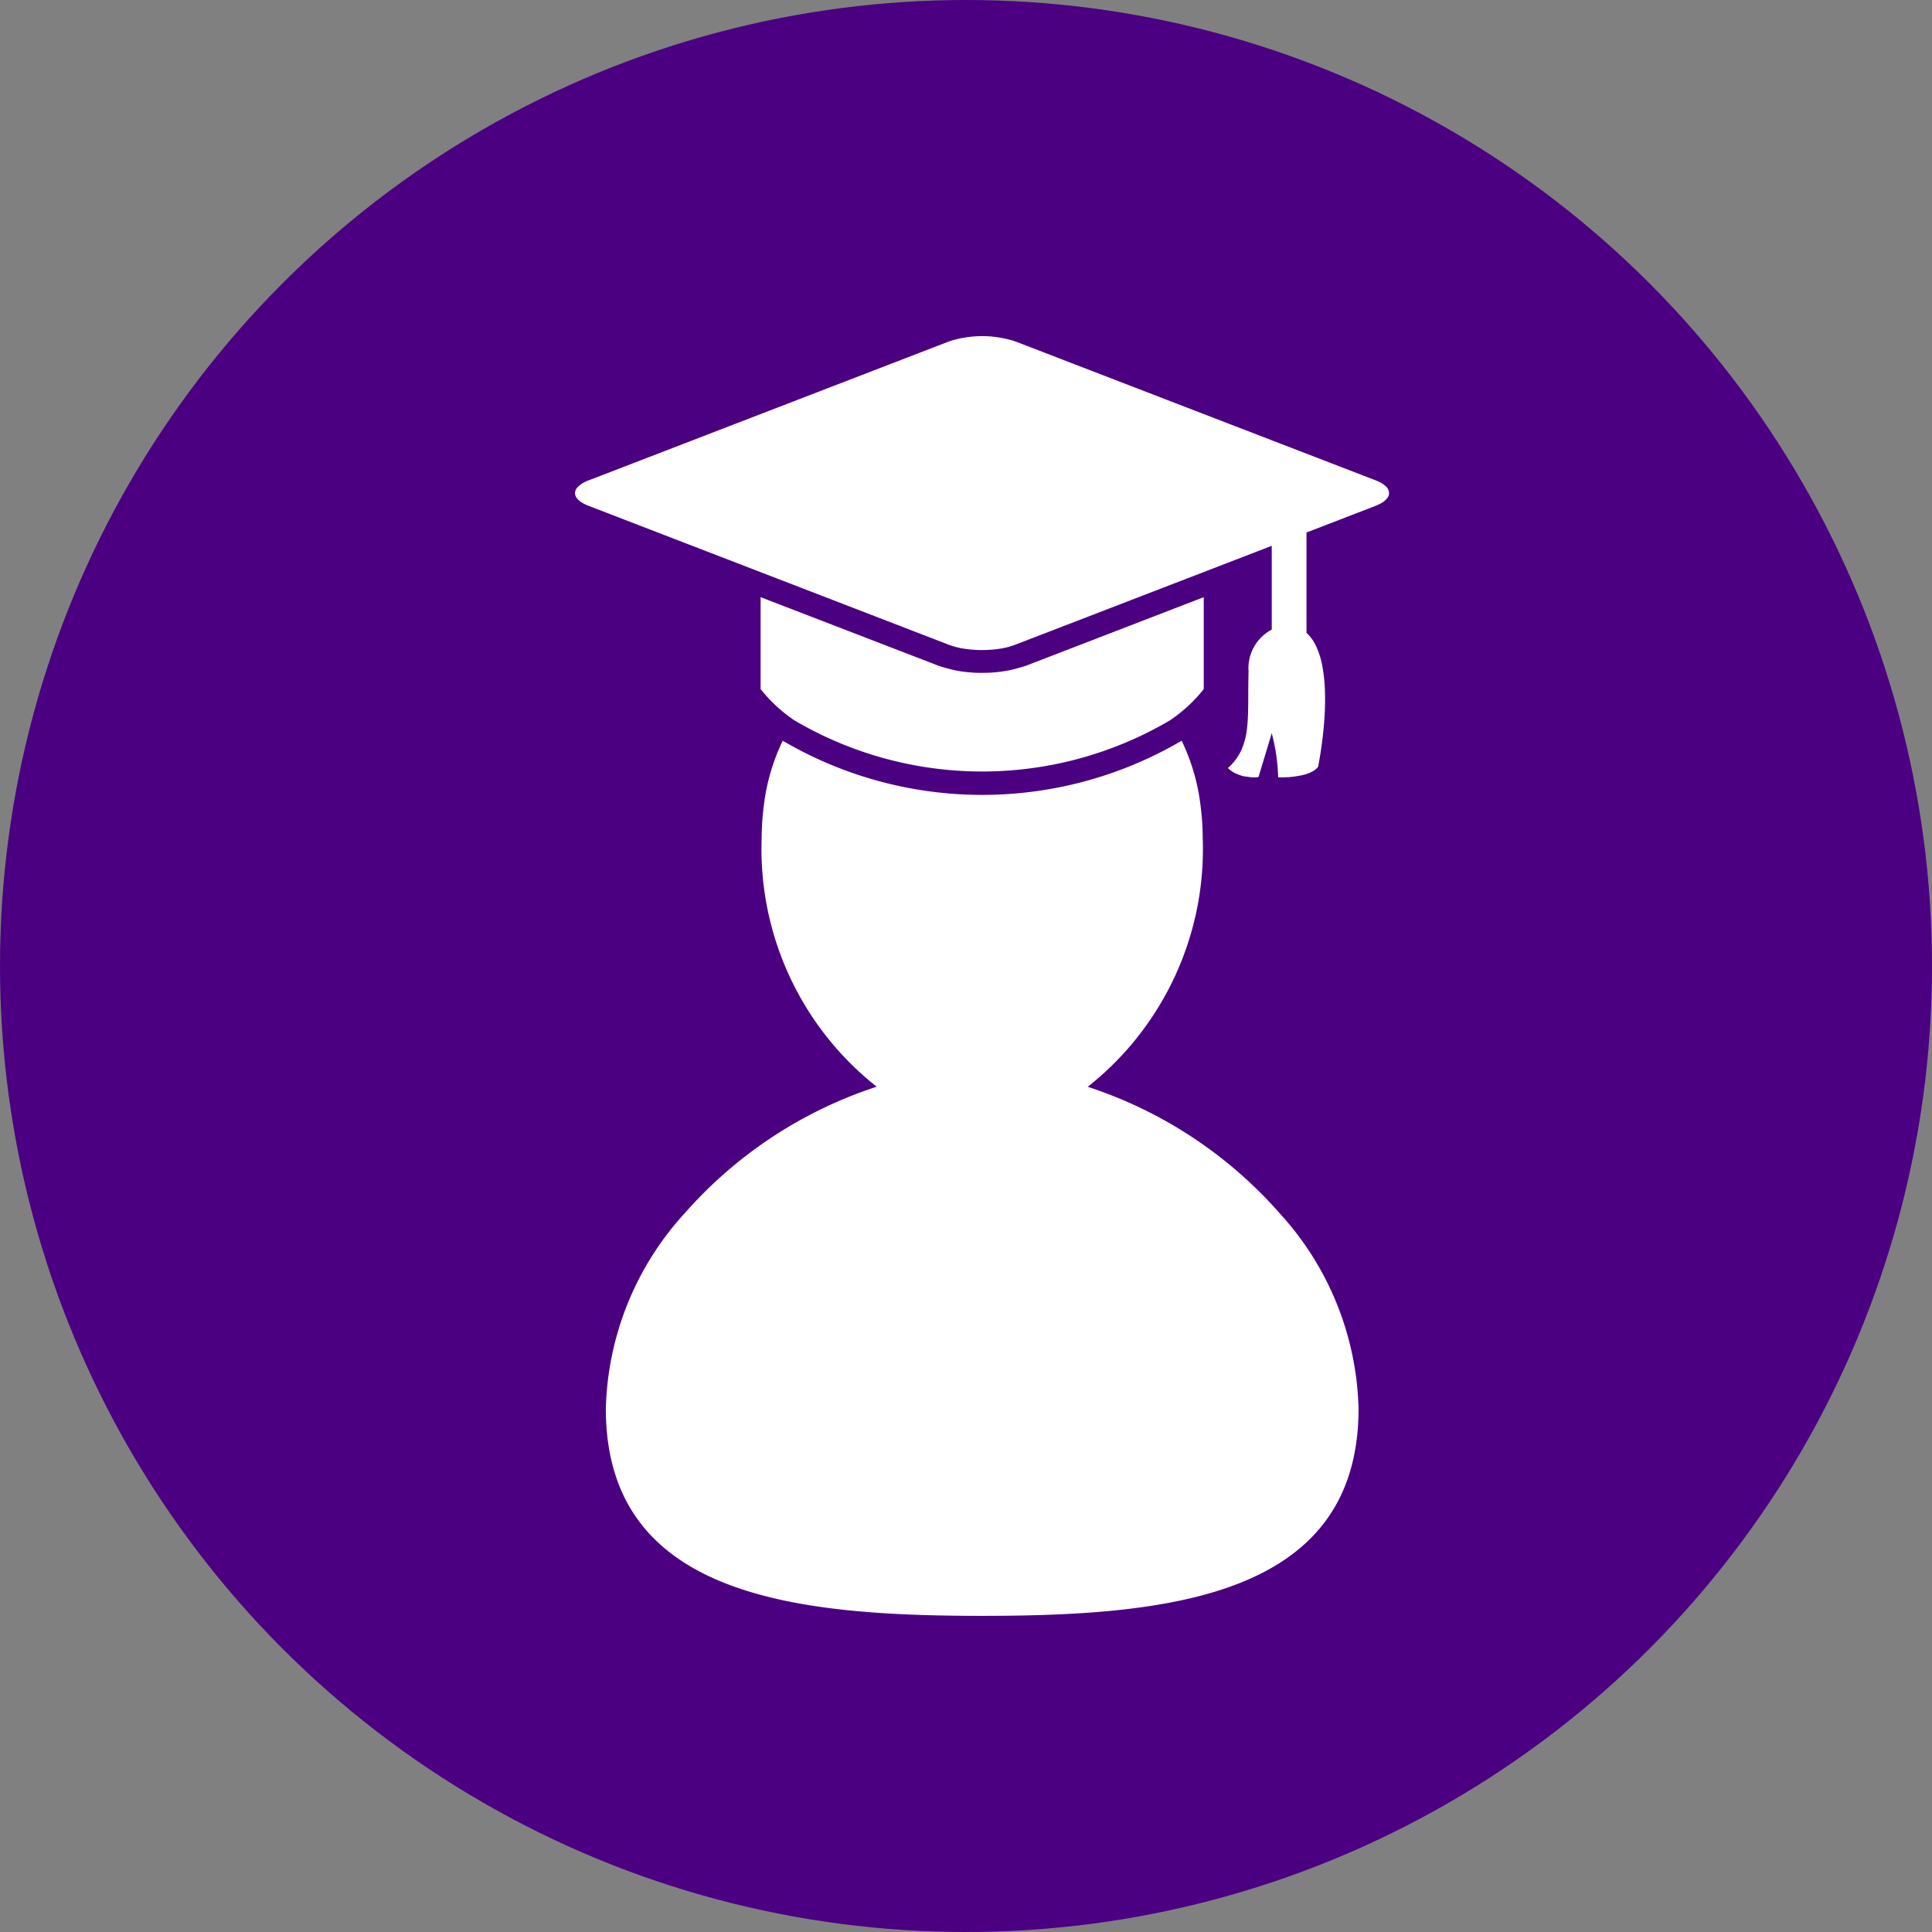 <svg xmlns="http://www.w3.org/2000/svg" width="55" height="55" viewBox="0 0 55 55"><rect x="0" y="0" width="55" height="55" fill="#808080" stroke="none"/><g transform="translate(-499 -833)"><g transform="translate(499 833)"><circle cx="27.5" cy="27.5" r="27.5" fill="indigo"/></g><g transform="translate(-160.5 -570.5)"><path d="M690.465,1434.439a8.623,8.623,0,0,0,3.274-7.086,7.4,7.4,0,0,0-.068-.966,5.793,5.793,0,0,0-.532-1.8,11.225,11.225,0,0,1-11.356,0,5.777,5.777,0,0,0-.532,1.8,7.352,7.352,0,0,0-.068.963,8.623,8.623,0,0,0,3.274,7.086,12.407,12.407,0,0,0-5.463,3.6,8.551,8.551,0,0,0-2.247,5.564c0,5.339,5.357,5.9,10.714,5.9s10.714-.559,10.714-5.9a8.543,8.543,0,0,0-2.243-5.558A12.4,12.4,0,0,0,690.465,1434.439Z" fill="#fff"/><path d="M682.115,1424.007a10.54,10.54,0,0,0,10.691,0,4.238,4.238,0,0,0,.962-.89V1420.5h0l-3.656,1.41-1.392.537c-.071.027-.143.046-.215.066s-.136.039-.205.054a3.9,3.9,0,0,1-.567.08c-.1.006-.19.008-.272.008s-.174,0-.272-.008-.2-.016-.3-.03-.181-.03-.266-.05h0c-.065-.014-.13-.033-.2-.052a2.286,2.286,0,0,1-.222-.069l-1.392-.536-1.132-.437-2.524-.973h0v2.616A4.244,4.244,0,0,0,682.115,1424.007Z" fill="#fff"/><path d="M698.953,1417.344a.881.881,0,0,0-.292-.17l-10.258-3.955a3.036,3.036,0,0,0-1.885,0l-10.257,3.955a.881.881,0,0,0-.292.17.271.271,0,0,0-.1.194c0,.131.129.263.389.363l4.228,1.63,5.354,2.065.675.26a2.166,2.166,0,0,0,.441.113,3.425,3.425,0,0,0,1,0,2.157,2.157,0,0,0,.44-.113l.675-.26,5.355-2.065,1.278-.493v2.386a1.239,1.239,0,0,0-.66,1.19c-.019.66.009,1.191-.046,1.636a2.039,2.039,0,0,1-.161.607,1.532,1.532,0,0,1-.38.506s.019.021.046.045c.008.007.025.017.035.025a.745.745,0,0,0,.11.072c.022.013.055.023.082.035a1.065,1.065,0,0,0,.163.056,1.291,1.291,0,0,0,.133.017.879.879,0,0,0,.132.018,1.249,1.249,0,0,0,.169-.011l.377-1.247a5.478,5.478,0,0,1,.183,1.258h.057c.042,0,.109,0,.184-.006l.04,0c.083-.006.179-.017.275-.033l.058-.01a1.416,1.416,0,0,0,.278-.079c.014-.006.026-.013.039-.02a.484.484,0,0,0,.205-.154h0s.061-.289.115-.713c.033-.254.063-.557.077-.875.009-.211.01-.43,0-.645a4.632,4.632,0,0,0-.069-.626,2.426,2.426,0,0,0-.166-.546,1.223,1.223,0,0,0-.287-.408v-2.857l1.961-.756c.259-.1.389-.232.389-.363A.271.271,0,0,0,698.953,1417.344Z" fill="#fff"/></g></g></svg>